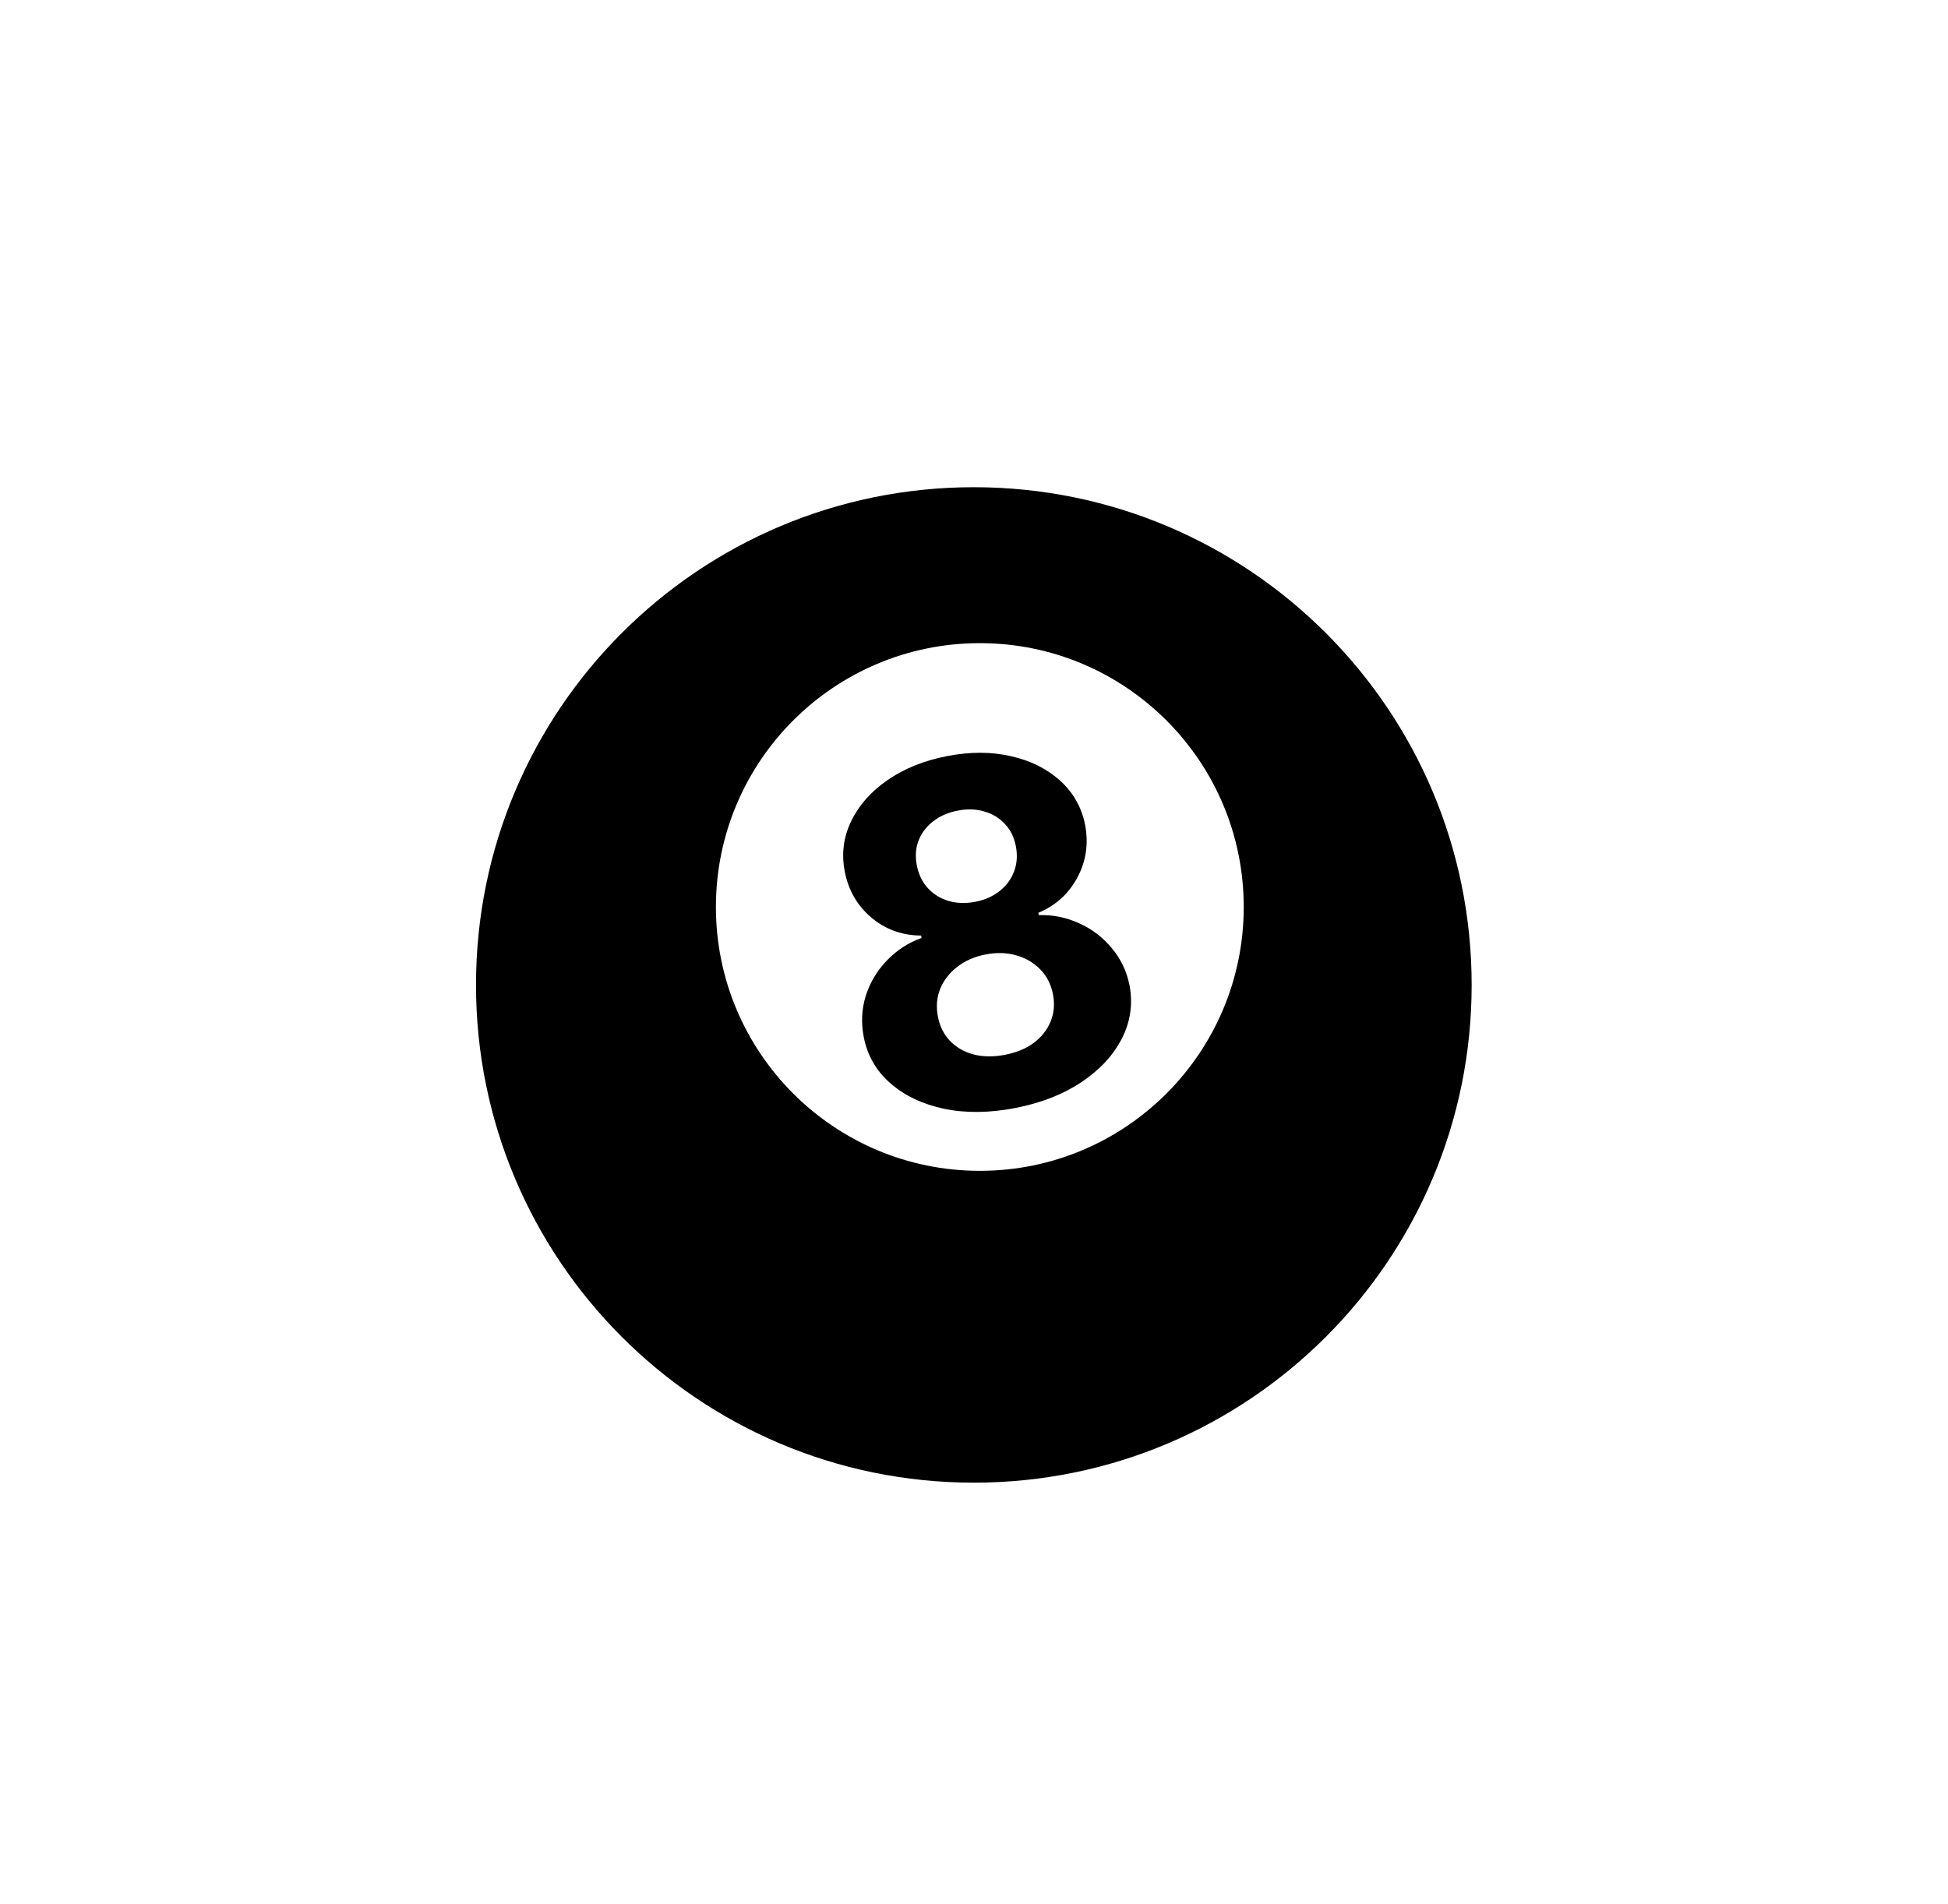 <svg width="45" height="44" viewBox="0 0 45 44" fill="none" xmlns="http://www.w3.org/2000/svg">
<g filter="url(#filter0_d_2985_22047)">
<g filter="url(#filter1_d_2985_22047)">
<path fill-rule="evenodd" clip-rule="evenodd" d="M22.496 33.473C28.847 33.473 33.996 28.325 33.996 21.973C33.996 15.622 28.847 10.473 22.496 10.473C16.145 10.473 10.996 15.622 10.996 21.973C10.996 28.325 16.145 33.473 22.496 33.473ZM28.731 20.172C28.731 23.539 26.002 26.268 22.635 26.268C19.268 26.268 16.538 23.539 16.538 20.172C16.538 16.805 19.268 14.076 22.635 14.076C26.002 14.076 28.731 16.805 28.731 20.172ZM23.456 24.816C22.86 24.932 22.312 24.938 21.811 24.835C21.312 24.729 20.898 24.533 20.57 24.246C20.242 23.96 20.036 23.603 19.953 23.175C19.889 22.846 19.905 22.528 20 22.224C20.098 21.916 20.26 21.645 20.484 21.412C20.708 21.176 20.976 21.001 21.288 20.887L21.278 20.832C20.839 20.83 20.456 20.691 20.131 20.418C19.804 20.142 19.599 19.788 19.515 19.355C19.435 18.945 19.484 18.557 19.662 18.191C19.839 17.823 20.118 17.506 20.5 17.242C20.884 16.976 21.342 16.79 21.875 16.686C22.409 16.583 22.902 16.583 23.355 16.688C23.811 16.791 24.19 16.981 24.492 17.256C24.794 17.529 24.986 17.869 25.067 18.275C25.149 18.711 25.089 19.117 24.887 19.493C24.685 19.869 24.385 20.14 23.986 20.306L23.997 20.36C24.324 20.35 24.634 20.413 24.928 20.548C25.223 20.68 25.474 20.871 25.68 21.12C25.889 21.365 26.026 21.653 26.093 21.982C26.173 22.41 26.115 22.818 25.918 23.207C25.721 23.595 25.409 23.932 24.983 24.218C24.56 24.501 24.051 24.7 23.456 24.816ZM23.217 23.587C23.482 23.536 23.705 23.443 23.884 23.309C24.064 23.173 24.192 23.009 24.27 22.817C24.35 22.623 24.368 22.413 24.324 22.189C24.28 21.96 24.183 21.769 24.033 21.616C23.882 21.461 23.698 21.352 23.48 21.291C23.262 21.226 23.024 21.219 22.766 21.269C22.511 21.319 22.293 21.414 22.112 21.556C21.931 21.696 21.799 21.866 21.718 22.066C21.639 22.263 21.622 22.477 21.666 22.706C21.71 22.93 21.803 23.117 21.948 23.269C22.092 23.417 22.273 23.521 22.494 23.58C22.713 23.636 22.954 23.638 23.217 23.587ZM22.53 20.052C22.751 20.009 22.939 19.925 23.094 19.802C23.25 19.678 23.36 19.527 23.427 19.348C23.494 19.169 23.507 18.976 23.467 18.767C23.427 18.561 23.343 18.39 23.215 18.255C23.086 18.116 22.929 18.02 22.741 17.966C22.554 17.909 22.347 17.902 22.12 17.946C21.896 17.99 21.706 18.073 21.552 18.197C21.396 18.318 21.285 18.467 21.217 18.643C21.152 18.816 21.139 19.006 21.179 19.212C21.22 19.42 21.305 19.595 21.433 19.736C21.562 19.876 21.722 19.975 21.912 20.032C22.102 20.088 22.308 20.095 22.53 20.052Z" fill="black"/>
</g>
</g>
<defs>
<filter id="filter0_d_2985_22047" x="-0.171" y="-0.379" width="45.543" height="45.542" filterUnits="userSpaceOnUse" color-interpolation-filters="sRGB">
<feFlood flood-opacity="0" result="BackgroundImageFix"/>
<feColorMatrix in="SourceAlpha" type="matrix" values="0 0 0 0 0 0 0 0 0 0 0 0 0 0 0 0 0 0 127 0" result="hardAlpha"/>
<feOffset dy="0.392"/>
<feGaussianBlur stdDeviation="0.392"/>
<feComposite in2="hardAlpha" operator="out"/>
<feColorMatrix type="matrix" values="0 0 0 0 0.063 0 0 0 0 0.094 0 0 0 0 0.157 0 0 0 0.05 0"/>
<feBlend mode="normal" in2="BackgroundImageFix" result="effect1_dropShadow_2985_22047"/>
<feBlend mode="normal" in="SourceGraphic" in2="effect1_dropShadow_2985_22047" result="shape"/>
</filter>
<filter id="filter1_d_2985_22047" x="3.14" y="2.932" width="38.92" height="38.92" filterUnits="userSpaceOnUse" color-interpolation-filters="sRGB">
<feFlood flood-opacity="0" result="BackgroundImageFix"/>
<feColorMatrix in="SourceAlpha" type="matrix" values="0 0 0 0 0 0 0 0 0 0 0 0 0 0 0 0 0 0 127 0" result="hardAlpha"/>
<feOffset dy="0.392"/>
<feGaussianBlur stdDeviation="0.392"/>
<feComposite in2="hardAlpha" operator="out"/>
<feColorMatrix type="matrix" values="0 0 0 0 0.063 0 0 0 0 0.094 0 0 0 0 0.157 0 0 0 0.05 0"/>
<feBlend mode="normal" in2="BackgroundImageFix" result="effect1_dropShadow_2985_22047"/>
<feBlend mode="normal" in="SourceGraphic" in2="effect1_dropShadow_2985_22047" result="shape"/>
</filter>
</defs>
</svg>
